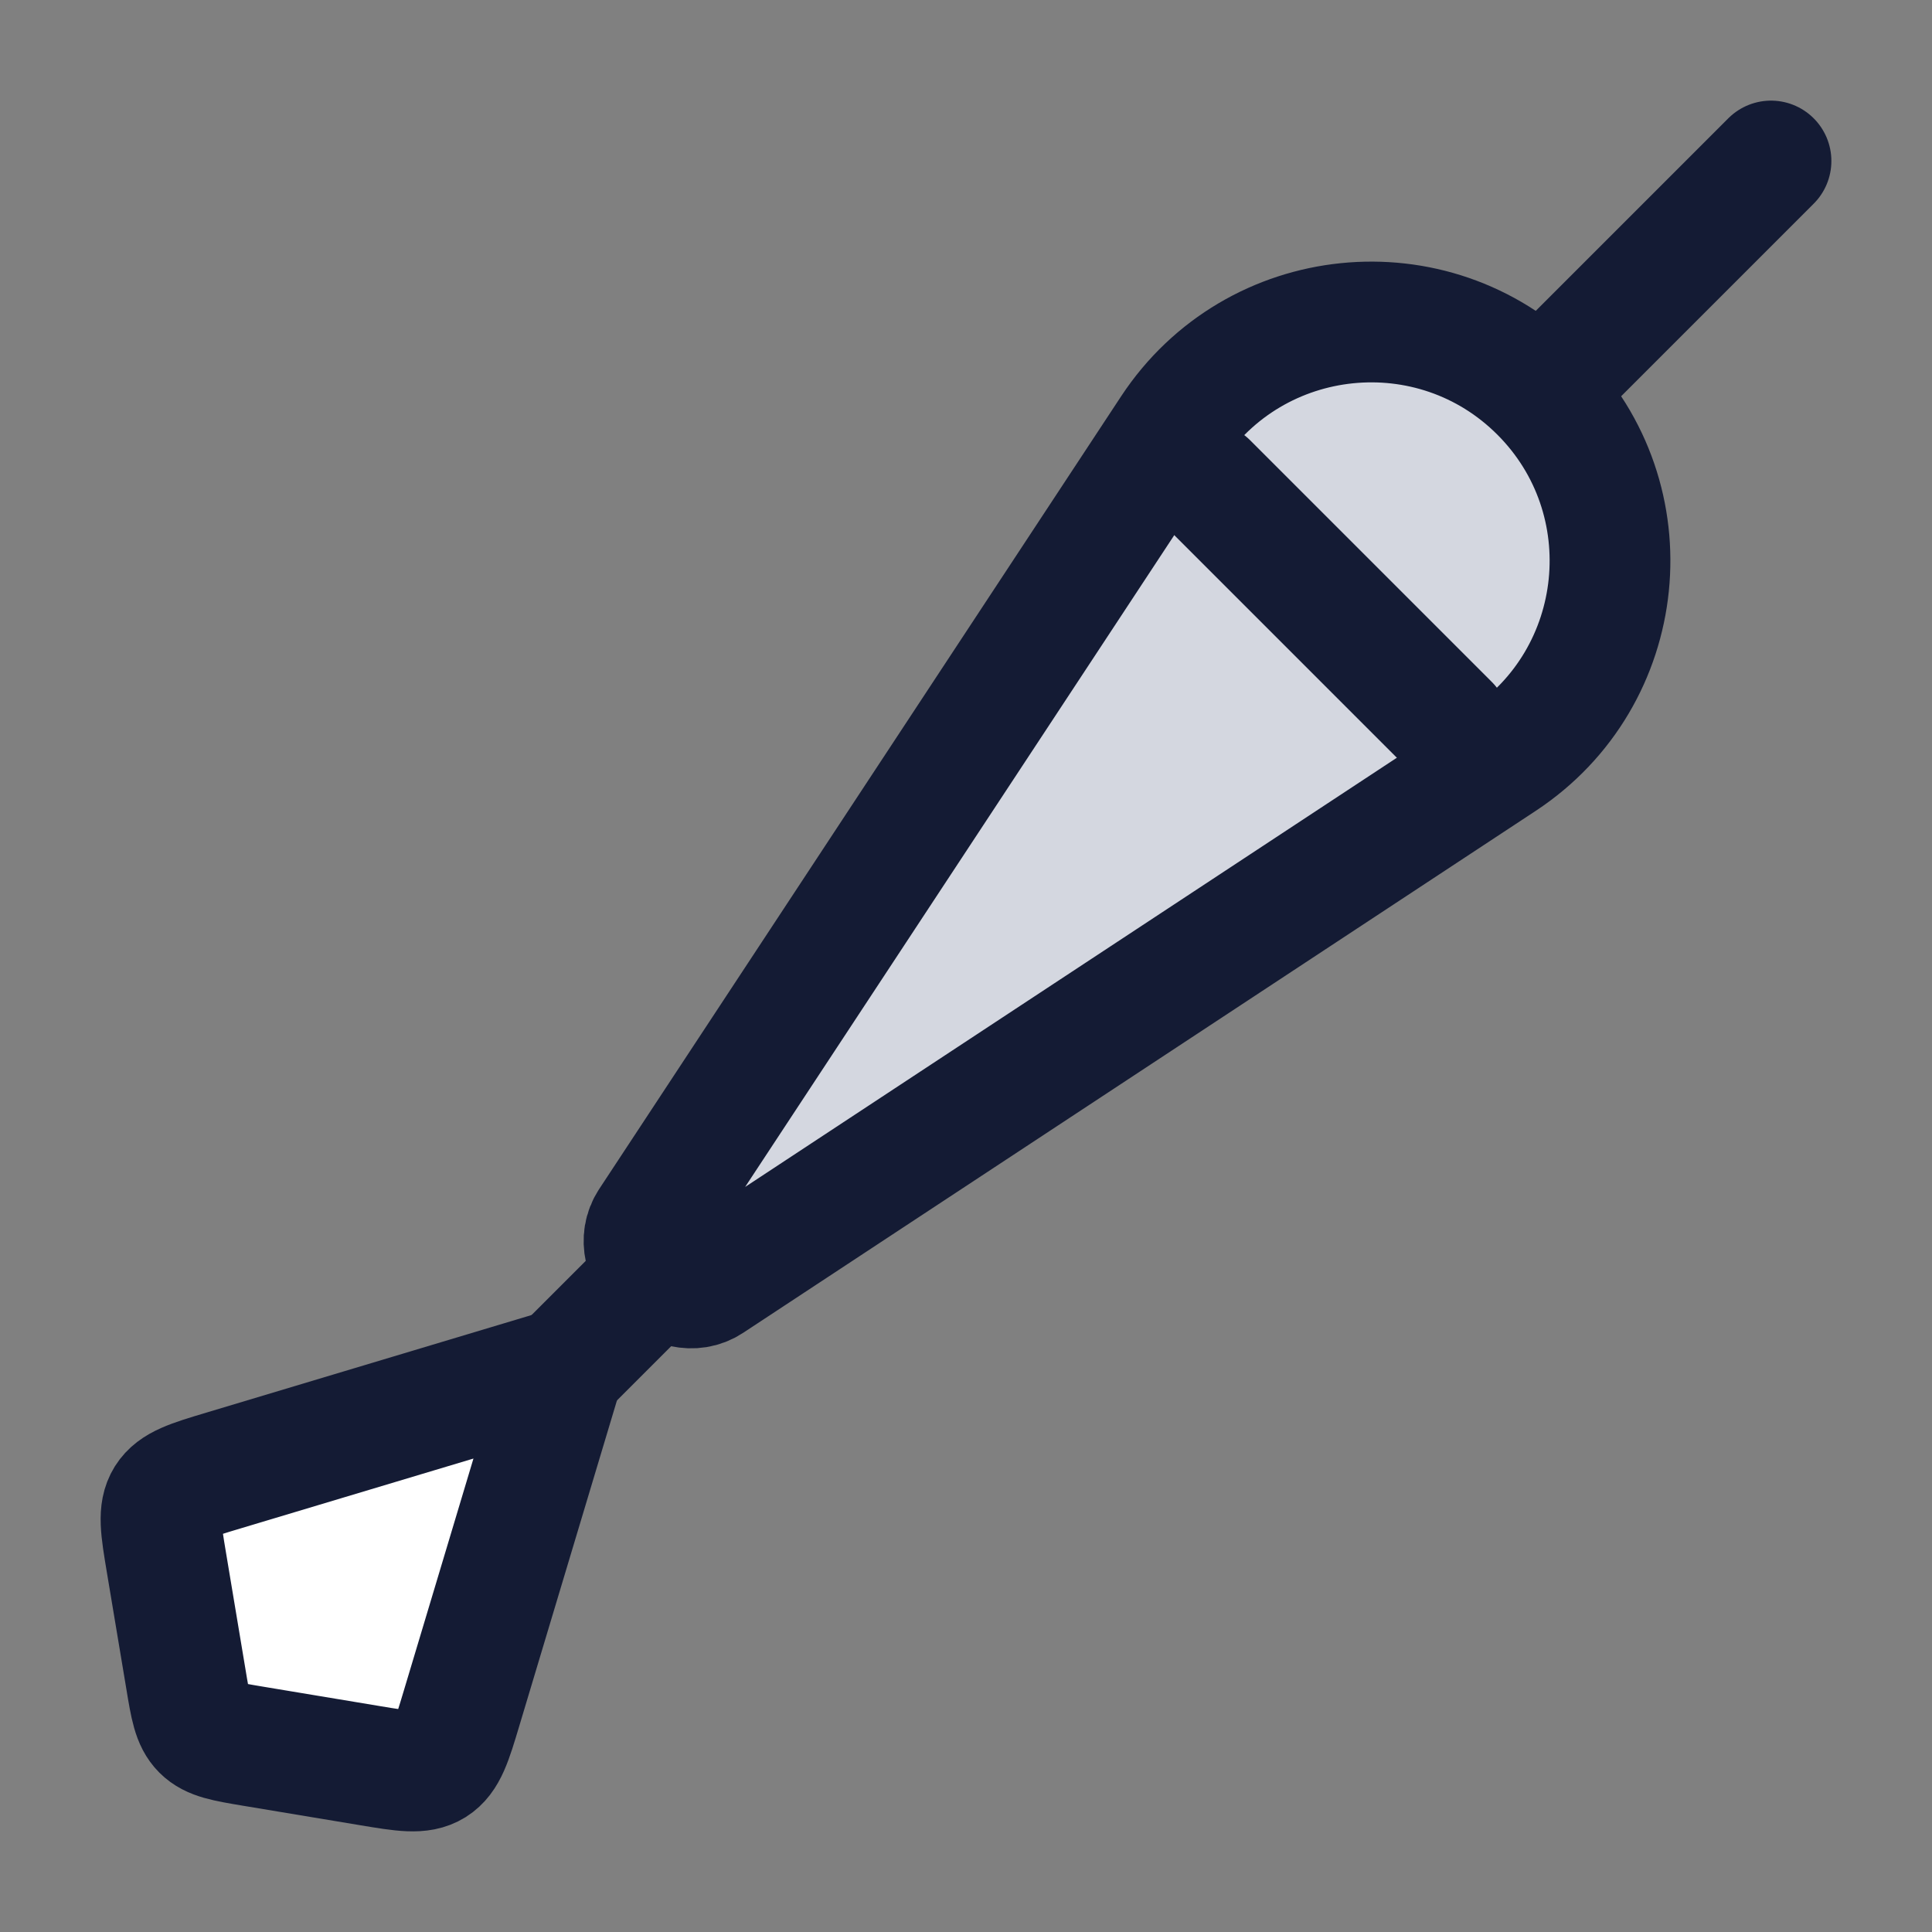 <svg width="24" height="24" viewBox="0 0 24 24" fill="none" xmlns="http://www.w3.org/2000/svg">
<rect x="0" y="0" width="24" height="24" fill="#808080" stroke="none"/>
<path d="M2.067 19.407C1.997 18.987 1.962 18.776 2.063 18.613C2.165 18.451 2.369 18.389 2.777 18.267L7 17L5.733 21.223C5.611 21.631 5.549 21.835 5.387 21.937C5.224 22.038 5.013 22.003 4.593 21.933L3.144 21.692C2.798 21.634 2.625 21.605 2.51 21.49C2.395 21.375 2.366 21.202 2.309 20.856L2.067 19.407Z" fill="white"/>
<path d="M2.067 19.407C1.997 18.987 1.962 18.776 2.063 18.613C2.165 18.451 2.369 18.389 2.777 18.267L7 17L5.733 21.223C5.611 21.631 5.549 21.835 5.387 21.937C5.224 22.038 5.013 22.003 4.593 21.933L3.144 21.692C2.798 21.634 2.625 21.605 2.51 21.49C2.395 21.375 2.366 21.202 2.309 20.856L2.067 19.407Z" stroke="#141B34" stroke-width="1.5" stroke-linecap="round" stroke-linejoin="round"/>
<path d="M8.82 15.93L18.664 9.447C20.234 8.413 20.46 6.199 19.131 4.869C17.802 3.54 15.587 3.766 14.553 5.336L8.071 15.181C7.791 15.606 8.403 16.205 8.82 15.93Z" fill="#D4D7E0"/>
<path d="M8.82 15.93L18.664 9.447C20.234 8.413 20.46 6.199 19.131 4.869C17.802 3.54 15.587 3.766 14.553 5.336L8.071 15.181C7.791 15.606 8.403 16.205 8.82 15.93Z" stroke="#141B34" stroke-width="1.5" stroke-linecap="round" stroke-linejoin="round"/>
<path d="M15 6L18 9" stroke="#141B34" stroke-width="1.5" stroke-linecap="round" stroke-linejoin="round"/>
<path d="M7 17L8 16" stroke="#141B34" stroke-width="1.5" stroke-linecap="round" stroke-linejoin="round"/>
<path d="M19.5 4.5L22 2" stroke="#141B34" stroke-width="1.5" stroke-linecap="round" stroke-linejoin="round"/>
</svg>
